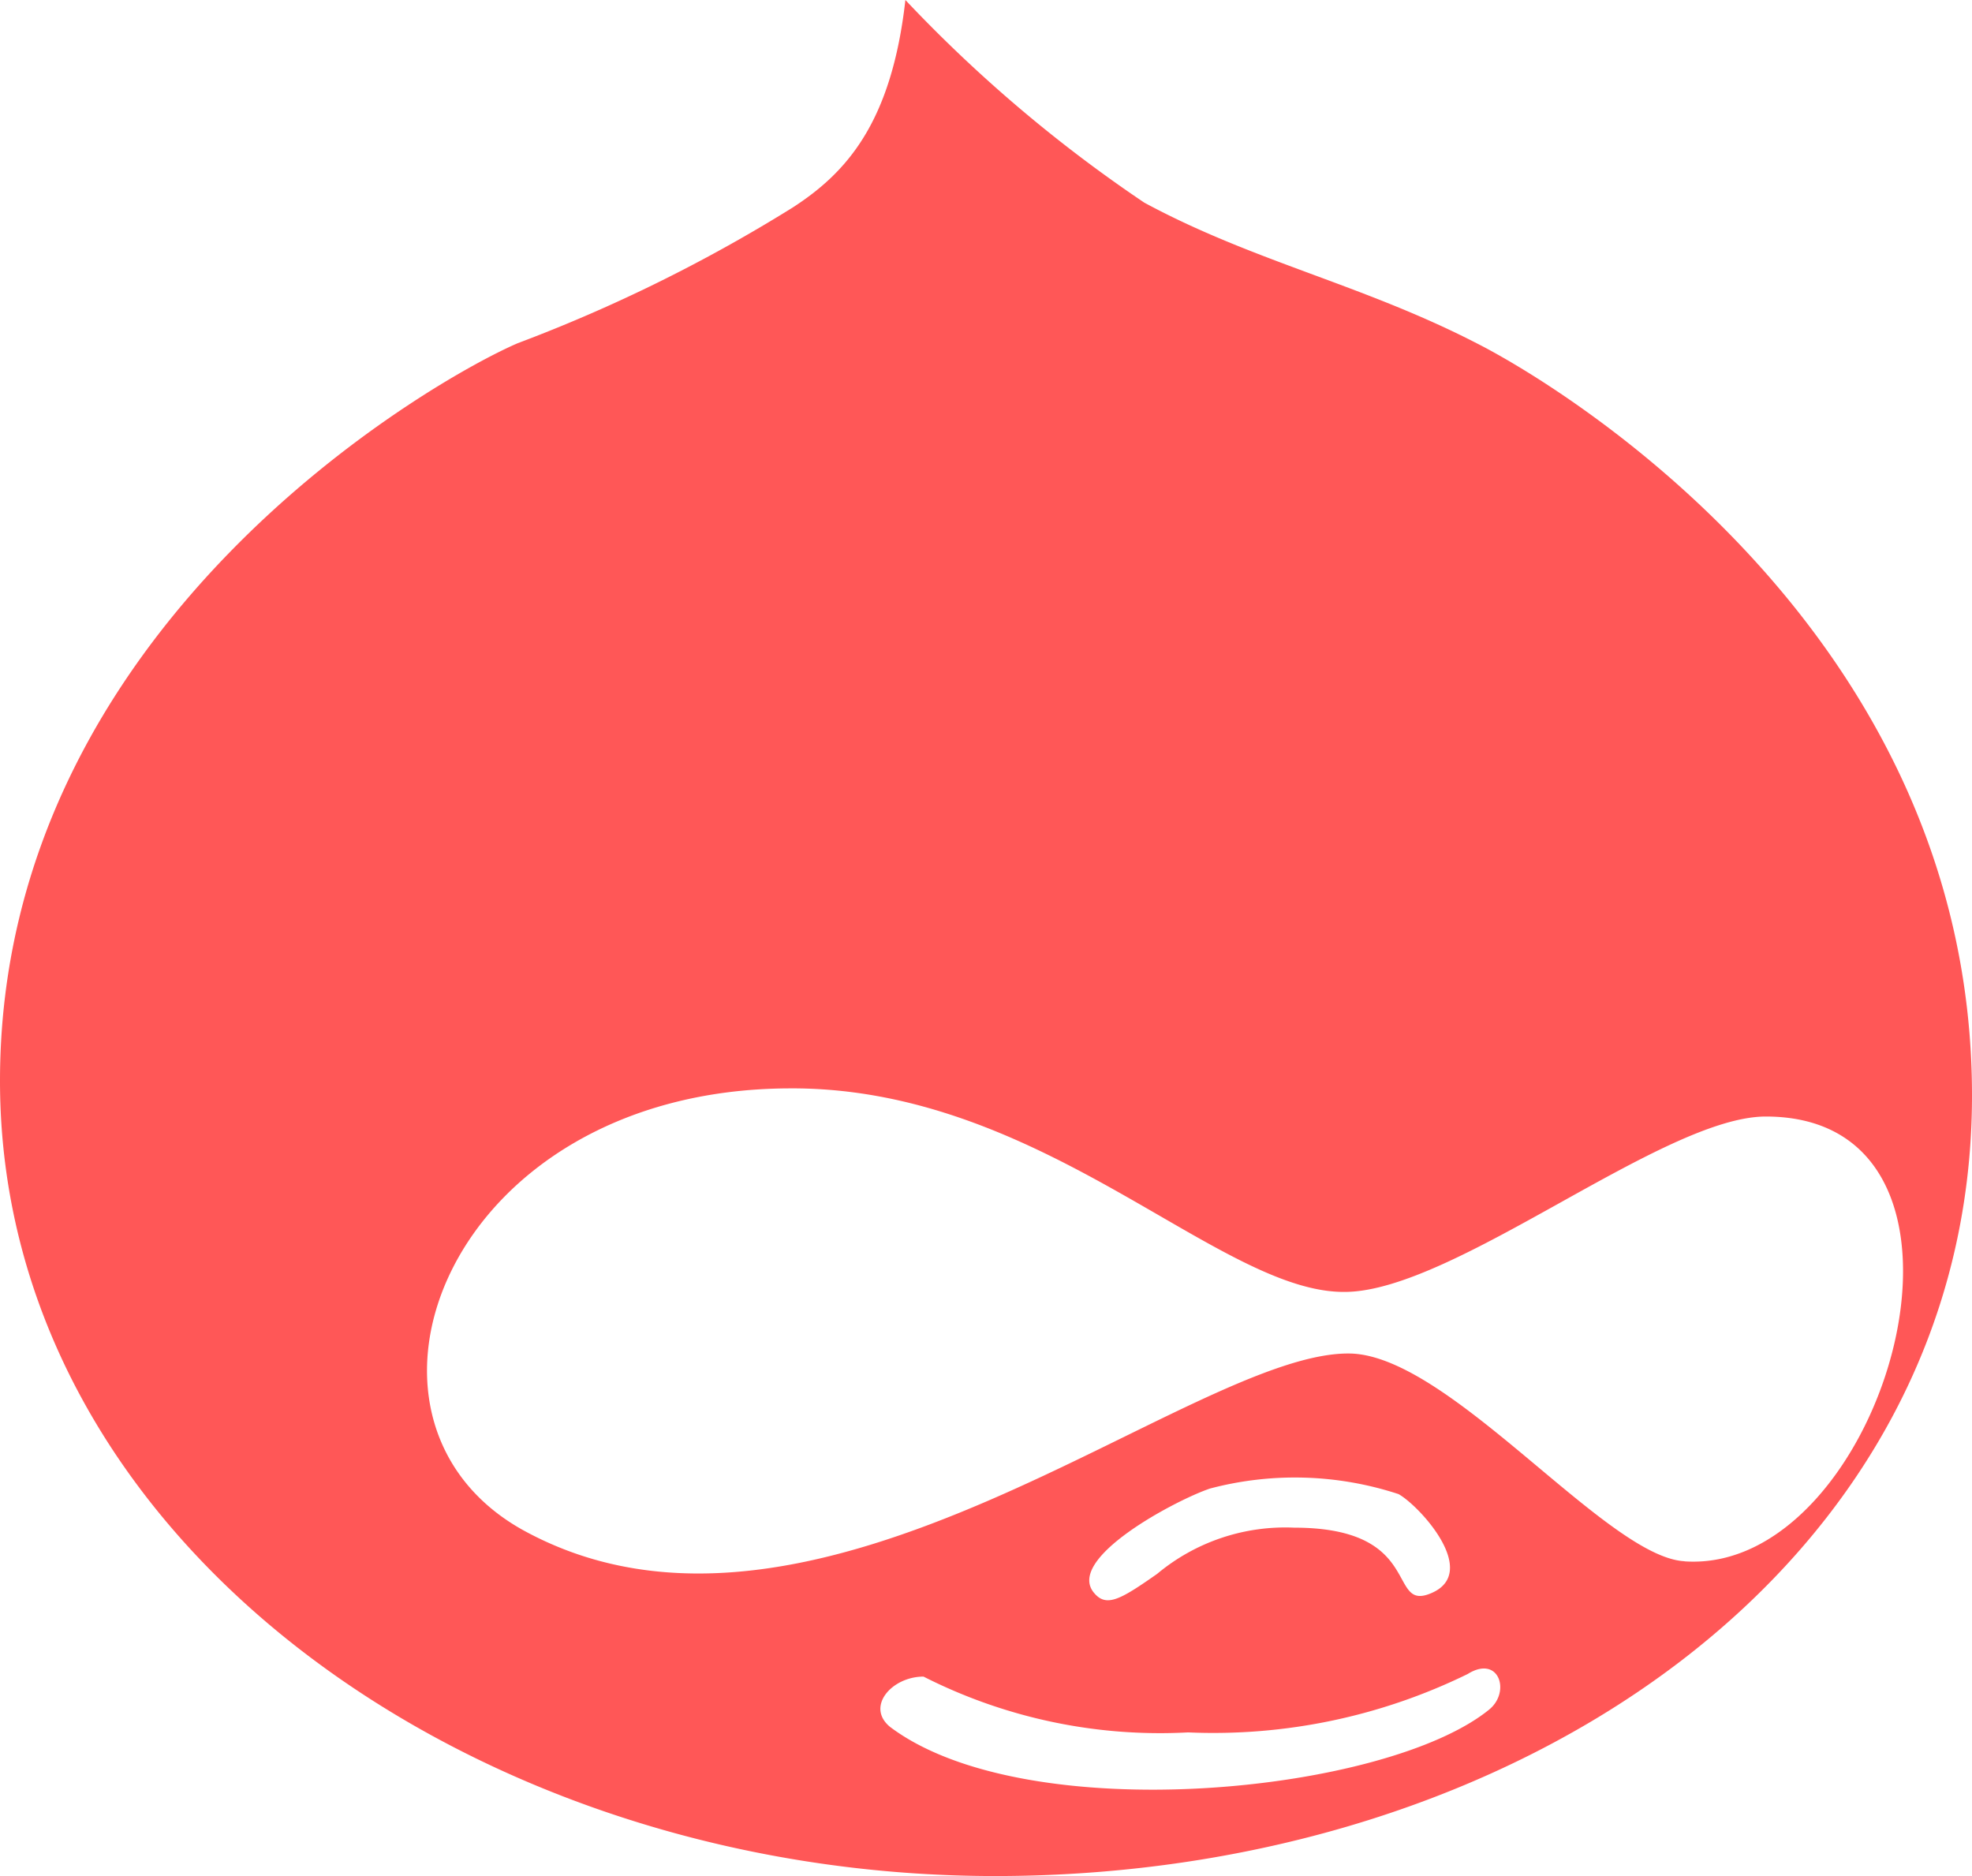 <svg xmlns="http://www.w3.org/2000/svg" width="41" height="39" viewBox="0 0 41 39">
  <path id="logod" d="M62.7,40.035c-2.37-1.221-4.645-1.7-6.908-2.922A29.345,29.345,0,0,1,50.824,32.9c-.288,2.556-1.228,3.594-2.349,4.318a32.388,32.388,0,0,1-5.712,2.817C41.076,40.759,32,45.862,32,55.37,32,64.9,41.8,71.9,52.692,71.9,63.551,71.9,73,65.445,73,55.675,73,45.88,64.138,40.759,62.7,40.035Zm.267,28.4c-2.146,1.753-9.62,2.5-12.46.366-.513-.419.032-1.047.694-1.047a10.867,10.867,0,0,0,5.5,1.16A12.027,12.027,0,0,0,62.515,67.7C63.166,67.294,63.412,68.071,62.964,68.437Zm-5.819-4.588a6.906,6.906,0,0,1,3.929.113c.438.244,1.719,1.64.662,2.067-.9.366-.128-1.369-2.829-1.369a4.156,4.156,0,0,0-2.851.96c-.747.523-1.046.7-1.3.41C54.112,65.314,56.451,64.084,57.145,63.849Zm9.876,1.509c-1.623-.087-4.858-4.257-6.94-4.318-3.3-.079-11.115,7.039-17.222,3.664-4.143-2.32-1.559-9.142,5.531-9.176,5.285-.044,8.947,4.274,11.585,4.231,2.274-.026,6.6-3.646,8.734-3.646C73.908,56.112,71.2,65.646,67.021,65.358Z" transform="translate(-32 -32.9)" fill="#ff5757"/>
</svg>
